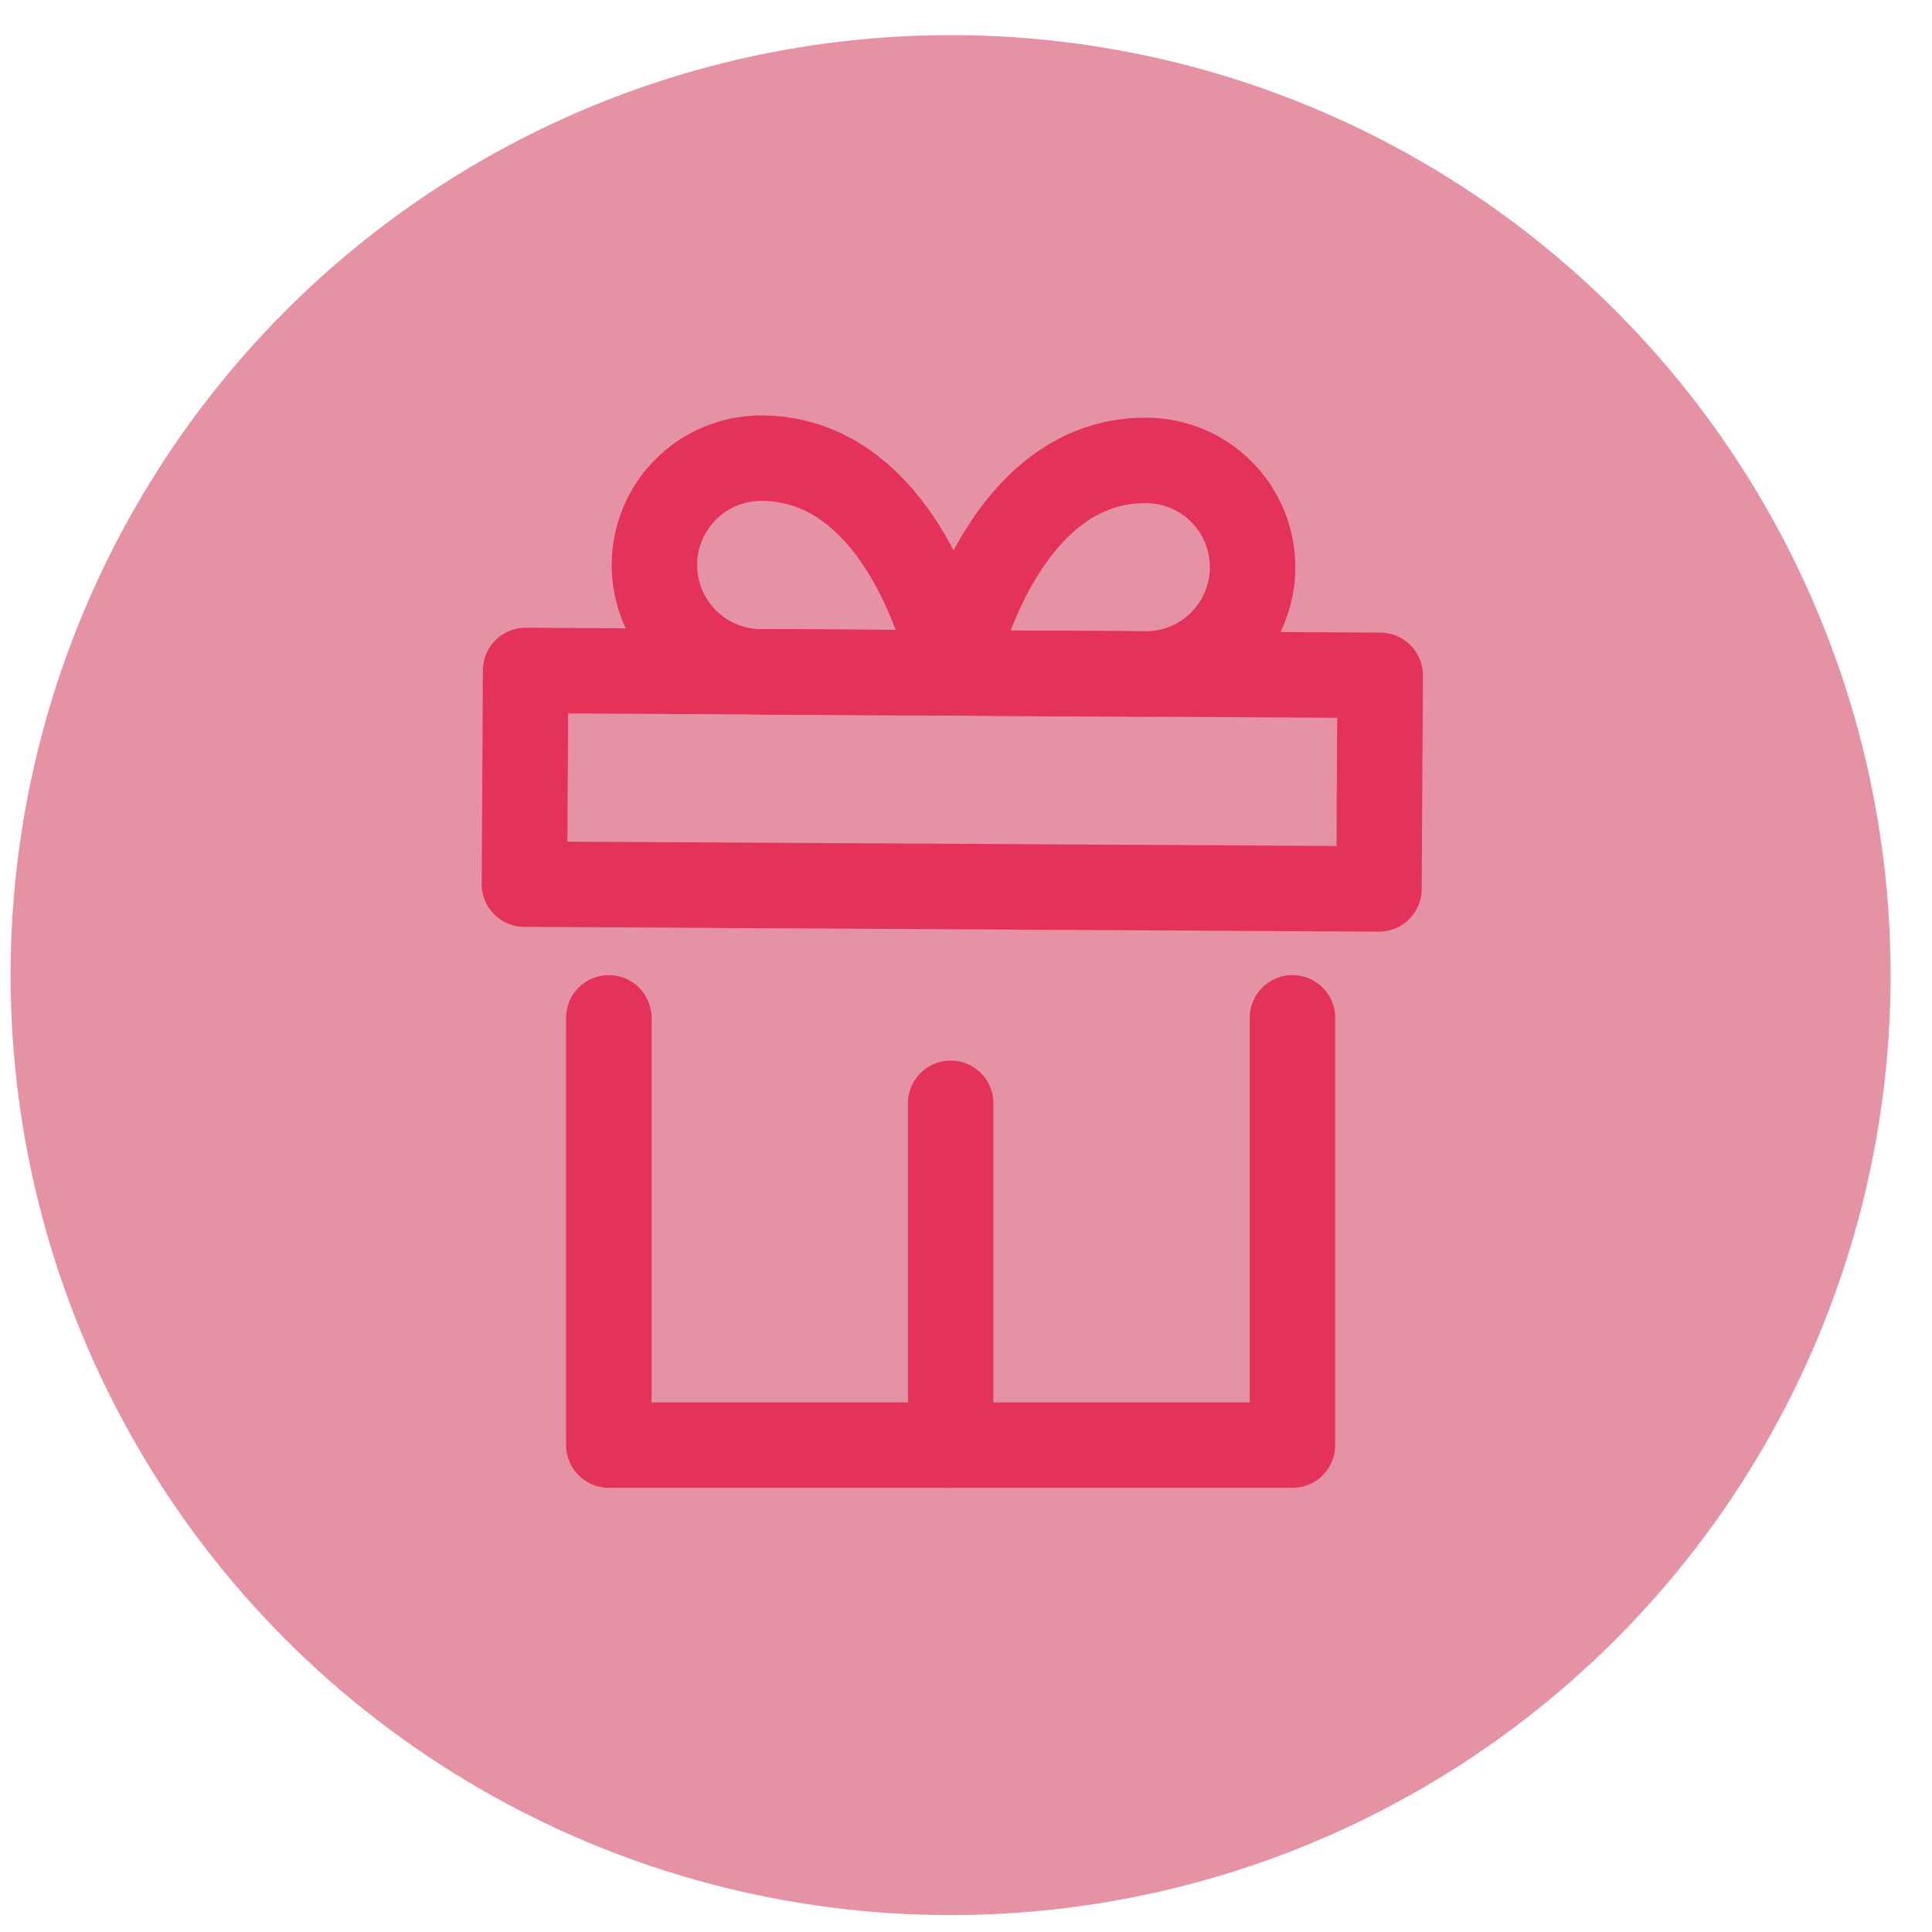 <svg width="35" height="35" viewBox="0 0 35 35" fill="none" xmlns="http://www.w3.org/2000/svg">
<circle cx="17.221" cy="17.665" r="17.029" fill="#E692A5"/>
<path d="M23.414 18.439V26.179H11.029V18.439" stroke="#E4325A" stroke-width="1.548" stroke-linecap="round" stroke-linejoin="round"/>
<path d="M25.003 12.234L9.522 12.146L9.5 16.017L24.981 16.104L25.003 12.234Z" stroke="#E4325A" stroke-width="1.548" stroke-linecap="round" stroke-linejoin="round"/>
<path d="M17.222 26.179V19.987" stroke="#E4325A" stroke-width="1.548" stroke-linecap="round" stroke-linejoin="round"/>
<path d="M17.262 12.19L13.779 12.171C13.266 12.168 12.775 11.961 12.414 11.596C12.053 11.231 11.852 10.738 11.855 10.225C11.858 9.711 12.065 9.22 12.43 8.859C12.794 8.499 13.288 8.297 13.801 8.3C16.51 8.316 17.262 12.19 17.262 12.19Z" stroke="#E4325A" stroke-width="1.548" stroke-linecap="round" stroke-linejoin="round"/>
<path d="M17.262 12.19L20.746 12.21C21.259 12.213 21.752 12.012 22.117 11.651C22.482 11.29 22.689 10.799 22.692 10.286C22.695 9.773 22.494 9.279 22.133 8.914C21.772 8.549 21.281 8.343 20.768 8.34C18.058 8.324 17.262 12.19 17.262 12.19Z" stroke="#E4325A" stroke-width="1.548" stroke-linecap="round" stroke-linejoin="round"/>
</svg>
